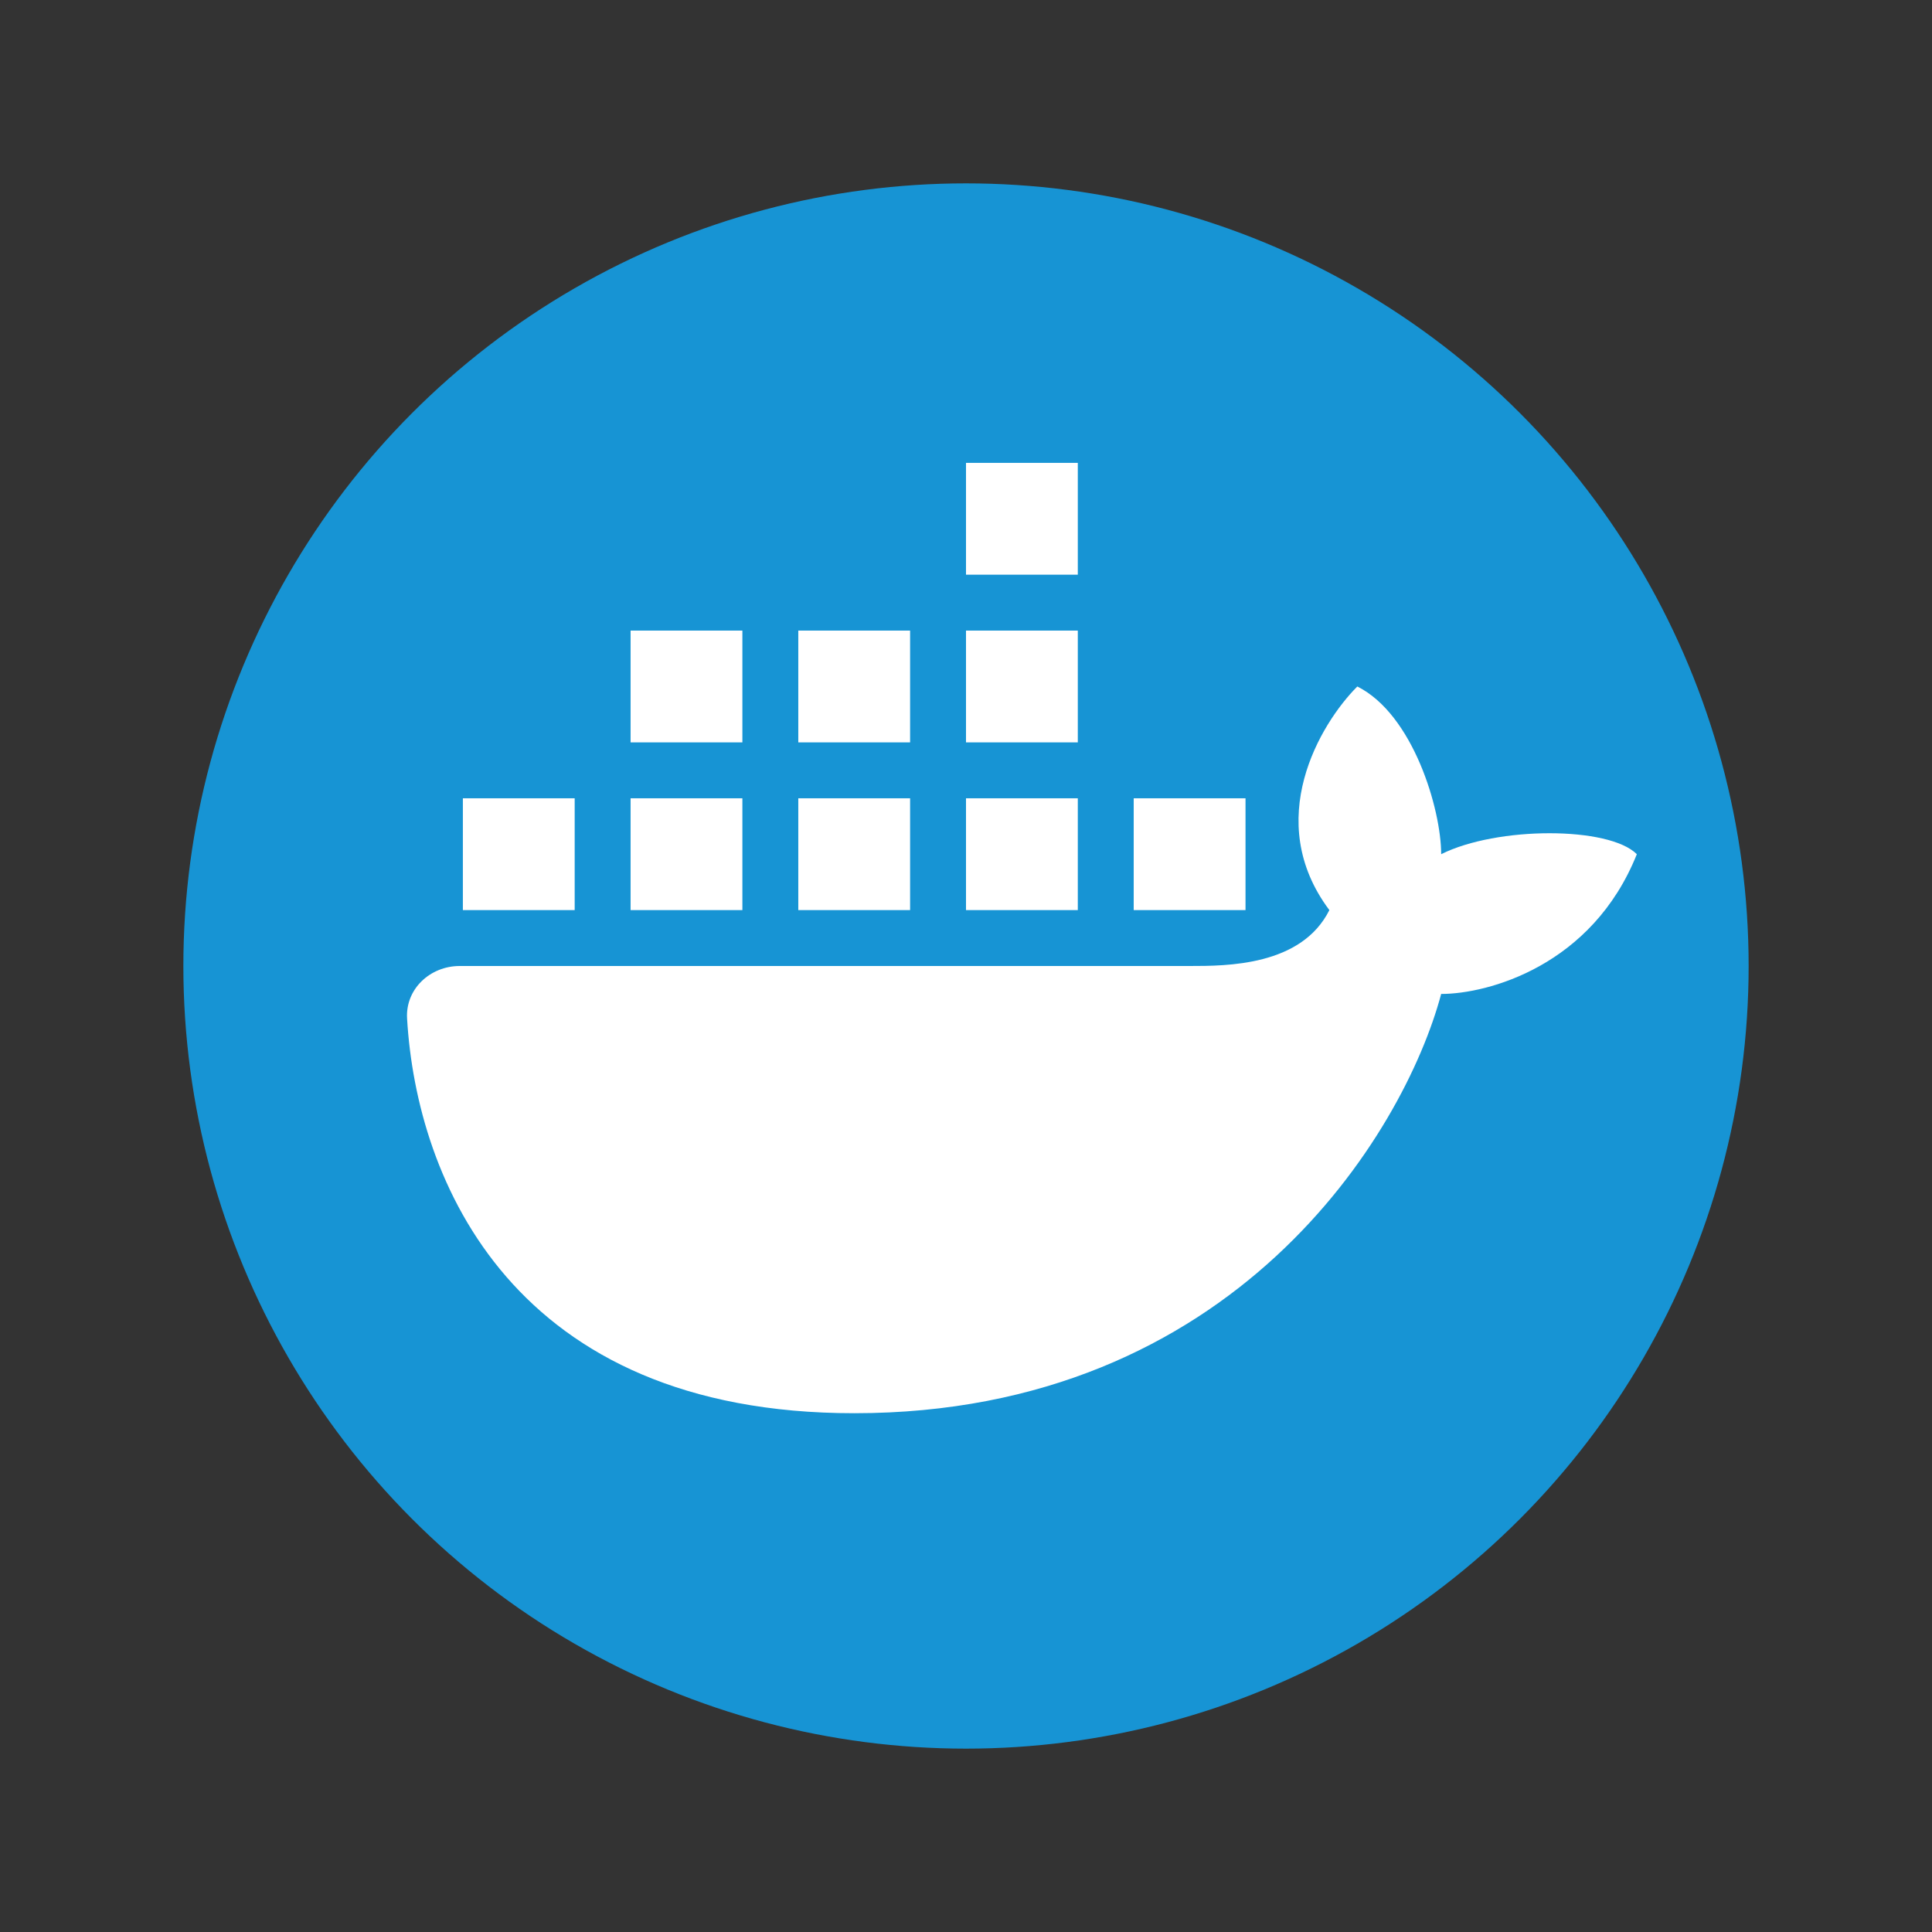 <svg width="197px" height="197px" viewBox="-1.28 -1.28 34.56 34.56" fill="none" xmlns="http://www.w3.org/2000/svg"><rect x="-1.28" y="-1.28" width="34.56" height="34.56" fill="#333333" stroke="none"/><g id="SVGRepo_bgCarrier" stroke-width="0"></g><g id="SVGRepo_tracerCarrier" stroke-linecap="round" stroke-linejoin="round"></g><g id="SVGRepo_iconCarrier"> <circle cx="16" cy="16" r="14" fill="#1794D4"></circle> <path d="M18 7H16V9H18V7Z" fill="white"></path> <path d="M10 10H12V12H10V10Z" fill="white"></path> <path d="M6.002 16.941C6.172 19.843 7.9 24 14 24C20.8 24 23.833 19 24.5 16.5C25.333 16.5 27.2 16 28 14C27.5 13.5 25.5 13.5 24.5 14C24.5 13.2 24 11.5 23 11C22.333 11.667 21.3 13.4 22.5 15C22 16 20.667 16 20 16H6.943C6.413 16 5.97 16.413 6.002 16.941Z" fill="white"></path> <path d="M9 13H7V15H9V13Z" fill="white"></path> <path d="M10 13H12V15H10V13Z" fill="white"></path> <path d="M15 13H13V15H15V13Z" fill="white"></path> <path d="M16 13H18V15H16V13Z" fill="white"></path> <path d="M21 13H19V15H21V13Z" fill="white"></path> <path d="M15 10H13V12H15V10Z" fill="white"></path> <path d="M16 10H18V12H16V10Z" fill="white"></path> </g></svg>